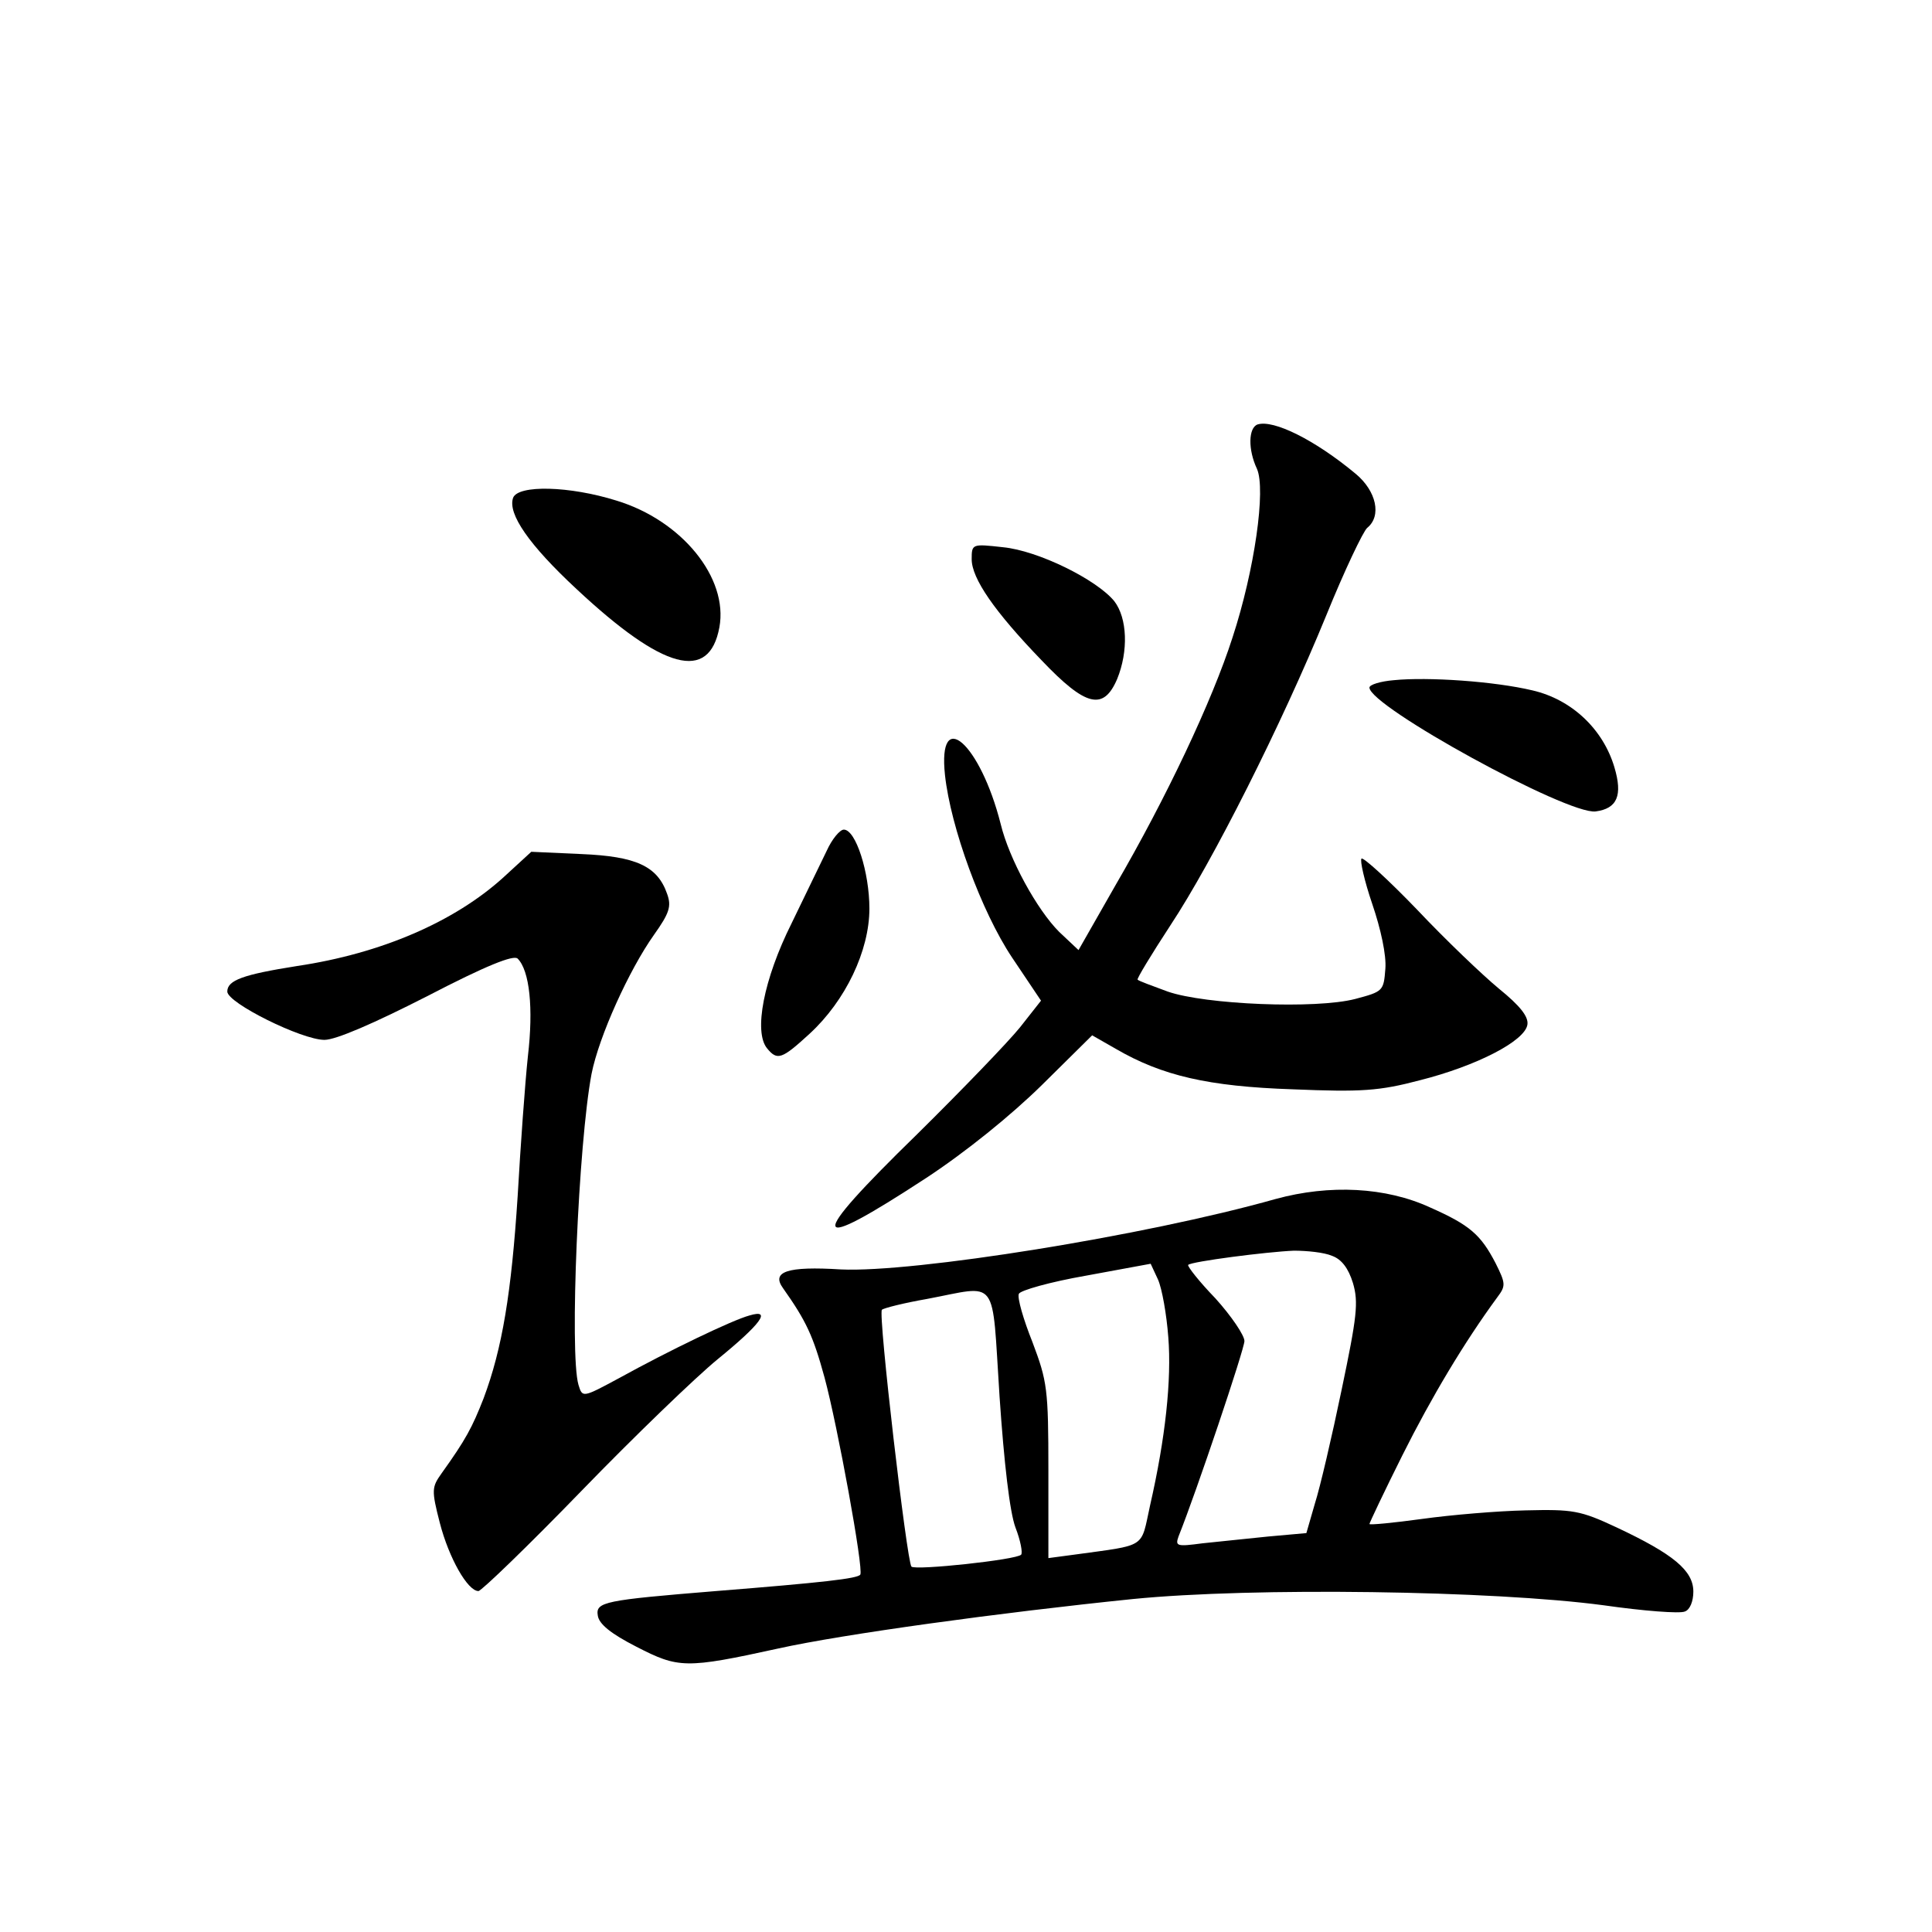 <?xml version="1.0" standalone="no"?>
<!DOCTYPE svg PUBLIC "-//W3C//DTD SVG 20010904//EN"
 "http://www.w3.org/TR/2001/REC-SVG-20010904/DTD/svg10.dtd">
<svg version="1.0" xmlns="http://www.w3.org/2000/svg"
 width="340pt" height="340pt" viewBox="0 0 340 340"
 preserveAspectRatio="xMidYMid meet">
<g transform="translate(0,340) scale(0.1,-0.1)"
fill="#000000" stroke="none">
<path d="M2213 2653 c-16 -6 -17 -44 -1 -78 16 -36 -4 -178 -43 -297 -36 -112
-117 -283 -206 -436 l-65 -114 -34 32 c-39 39 -88 128 -103 190 -36 142 -111
208 -98 86 10 -92 64 -240 118 -321 l51 -76 -37 -47 c-21 -26 -102 -110 -181
-188 -197 -192 -192 -213 16 -77 70 46 149 110 203 163 l89 88 42 -24 c81 -47
162 -66 311 -71 121 -5 152 -3 224 16 99 25 185 69 189 98 2 14 -13 33 -50 63
-29 24 -94 86 -144 139 -51 53 -95 93 -98 90 -3 -3 5 -39 19 -80 15 -44 25
-90 23 -114 -3 -39 -4 -40 -53 -53 -69 -18 -264 -10 -330 13 -27 10 -52 19
-53 21 -2 1 24 44 58 96 74 112 195 352 274 545 32 79 65 148 72 154 26 21 16
65 -20 95 -72 60 -145 96 -173 87z"/>
<path d="M903 2524 c-10 -28 28 -83 112 -161 152 -142 233 -164 251 -67 16 87
-66 188 -181 223 -83 26 -173 28 -182 5z"/>
<path d="M1710 2416 c0 -34 40 -92 123 -178 78 -82 109 -89 133 -33 20 49 18
107 -5 137 -31 38 -134 89 -196 95 -54 6 -55 6 -55 -21z"/>
<path d="M2453 2203 c-24 -2 -43 -8 -43 -13 0 -33 348 -224 398 -218 38 5 48
28 33 78 -20 67 -75 119 -144 135 -67 16 -184 24 -244 18z"/>
<path d="M1455 1903 c-10 -21 -38 -78 -62 -128 -49 -98 -67 -191 -43 -220 18
-22 26 -19 75 26 63 58 105 146 105 220 0 64 -24 139 -45 139 -7 0 -21 -17
-30 -37z"/>
<path d="M886 1856 c-86 -78 -215 -134 -363 -156 -95 -15 -123 -25 -123 -45 0
-20 131 -85 171 -85 20 0 87 29 181 77 104 54 152 73 159 66 21 -21 28 -87 18
-172 -5 -47 -13 -158 -18 -246 -11 -170 -27 -268 -60 -356 -20 -51 -31 -72
-74 -132 -17 -24 -18 -29 -3 -87 16 -62 49 -120 68 -120 5 0 87 79 181 176 93
96 202 201 240 232 76 62 96 89 56 77 -30 -8 -142 -62 -229 -110 -65 -35 -65
-35 -72 -12 -16 55 0 425 23 547 13 66 66 183 110 245 27 38 31 50 23 72 -17
49 -55 66 -151 70 l-88 4 -49 -45z"/>
<path d="M2245 1290 c-230 -65 -638 -130 -765 -124 -95 6 -123 -4 -102 -33 41
-58 53 -84 73 -157 23 -85 69 -337 63 -347 -4 -7 -66 -14 -254 -29 -196 -16
-212 -19 -208 -43 2 -15 23 -32 68 -55 74 -38 86 -39 250 -3 113 25 389 63
624 87 212 21 633 15 828 -11 70 -10 134 -15 143 -11 9 3 15 18 15 35 0 37
-35 66 -135 113 -64 30 -77 32 -160 30 -49 -1 -132 -8 -182 -15 -51 -7 -93
-11 -93 -9 0 2 26 57 58 121 51 102 109 199 167 278 15 20 15 24 -3 60 -26 50
-45 67 -115 98 -78 36 -177 41 -272 15z m99 -100 c17 -6 29 -22 37 -48 10 -34
7 -59 -20 -188 -17 -82 -38 -172 -47 -200 l-15 -52 -67 -6 c-37 -4 -89 -9
-116 -12 -45 -6 -48 -5 -42 12 32 80 116 330 116 344 0 10 -23 44 -51 75 -29
30 -50 57 -48 59 6 6 138 23 186 25 23 0 53 -3 67 -9z m-288 -143 c6 -75 -5
-178 -32 -296 -17 -77 -4 -69 -134 -87 l-45 -6 0 154 c0 144 -2 157 -28 226
-16 40 -27 78 -24 85 2 6 55 21 118 32 l114 21 13 -28 c7 -16 15 -61 18 -101z
m-297 -104 c8 -118 18 -204 28 -231 9 -23 13 -45 10 -48 -8 -9 -186 -28 -193
-21 -8 8 -59 445 -52 452 3 3 39 12 79 19 128 24 114 43 128 -171z"/>
</g>
</svg>
